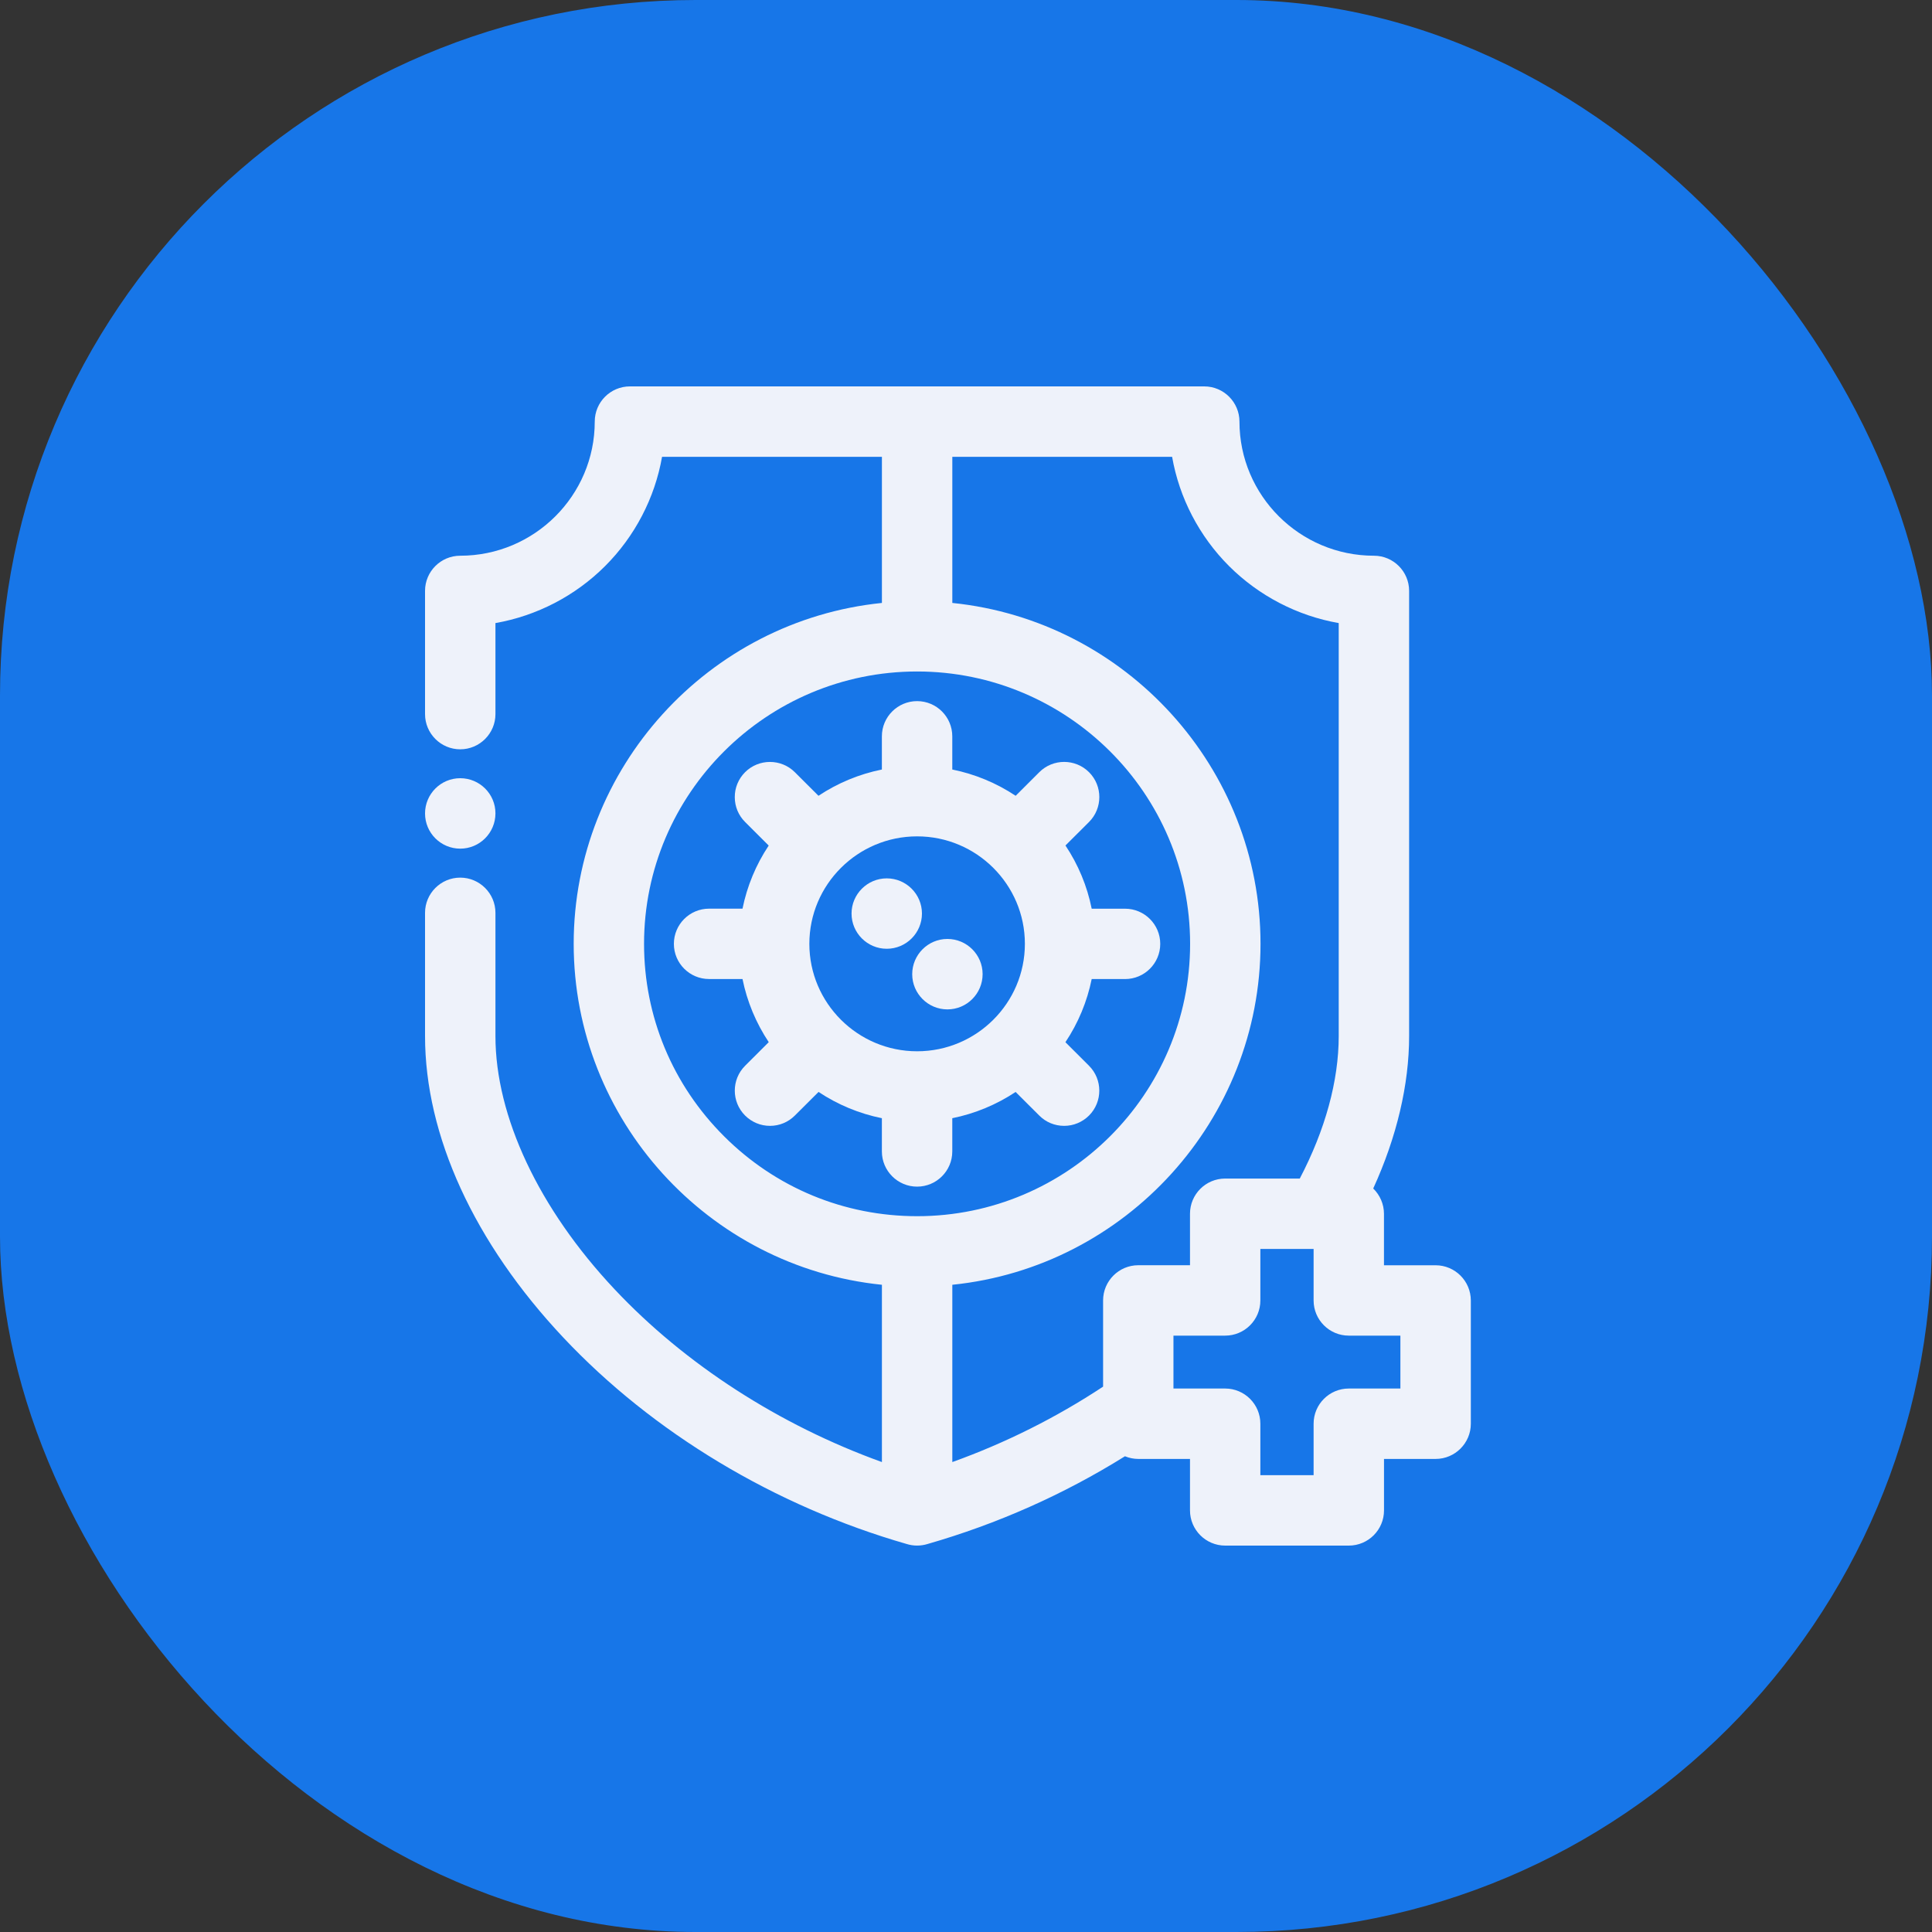 <svg width="50" height="50" viewBox="0 0 50 50" fill="none" xmlns="http://www.w3.org/2000/svg">
<rect x="0" y="0" width="50" height="50" fill="#333333" stroke="none"/>
<rect width="50" height="50" rx="18" fill="#1776E8"/>
<g clip-path="url(#clip0_280_1178)">
<path d="M27.574 21.881L28.183 21.274C28.539 20.919 28.54 20.341 28.185 19.985C27.83 19.63 27.252 19.629 26.897 19.984L26.285 20.595C25.788 20.264 25.229 20.033 24.645 19.915V19.056C24.645 18.553 24.237 18.145 23.734 18.145C23.232 18.145 22.823 18.553 22.823 19.056V19.915C22.238 20.033 21.68 20.264 21.182 20.595L20.57 19.984C20.214 19.63 19.636 19.631 19.282 19.985C19.11 20.158 19.015 20.387 19.016 20.63C19.016 20.873 19.111 21.102 19.284 21.274L19.894 21.883C19.564 22.378 19.334 22.934 19.216 23.516H18.351C17.848 23.516 17.44 23.924 17.44 24.427C17.44 24.929 17.848 25.337 18.351 25.337H19.216C19.334 25.919 19.565 26.475 19.895 26.971L19.284 27.581C18.928 27.936 18.927 28.513 19.282 28.869C19.455 29.041 19.683 29.137 19.927 29.137C20.17 29.137 20.399 29.042 20.57 28.871L21.184 28.259C21.681 28.59 22.239 28.821 22.823 28.939V29.799C22.823 30.302 23.232 30.71 23.734 30.71C24.237 30.71 24.645 30.302 24.645 29.799V28.939C25.229 28.821 25.787 28.59 26.284 28.26L26.897 28.871C27.068 29.043 27.297 29.137 27.54 29.137C27.783 29.137 28.012 29.041 28.185 28.869C28.539 28.513 28.538 27.936 28.183 27.581L27.573 26.972C27.904 26.477 28.135 25.92 28.253 25.338H29.116C29.619 25.338 30.027 24.93 30.027 24.427C30.027 23.925 29.619 23.517 29.116 23.517H28.253C28.136 22.933 27.905 22.377 27.574 21.881ZM26.524 24.426C26.524 25.959 25.273 27.207 23.735 27.207C22.197 27.207 20.946 25.959 20.946 24.426C20.946 22.892 22.197 21.645 23.735 21.645C25.273 21.645 26.524 22.892 26.524 24.426Z" fill="#EEF2FA"/>
<path d="M22.949 22.732C22.447 22.732 22.038 23.141 22.038 23.643C22.038 24.146 22.447 24.554 22.949 24.554C23.451 24.554 23.86 24.146 23.86 23.642C23.86 23.14 23.451 22.732 22.949 22.732Z" fill="#EEF2FA"/>
<path d="M24.519 24.3C24.017 24.3 23.608 24.709 23.608 25.212C23.608 25.714 24.017 26.123 24.519 26.123C25.022 26.123 25.43 25.714 25.43 25.21C25.43 24.709 25.021 24.3 24.519 24.3Z" fill="#EEF2FA"/>
<path d="M37.153 32.745H35.817V31.412C35.817 31.162 35.712 30.927 35.539 30.758C36.148 29.427 36.468 28.069 36.468 26.813V15.292C36.468 14.79 36.06 14.382 35.558 14.382C33.639 14.382 32.077 12.824 32.077 10.911C32.077 10.408 31.668 10 31.166 10H16.302C15.8 10 15.392 10.408 15.392 10.911C15.392 12.824 13.83 14.382 11.911 14.382C11.408 14.382 11 14.79 11 15.292V18.481C11 18.983 11.408 19.392 11.911 19.392C12.413 19.392 12.822 18.983 12.822 18.481V16.125C13.888 15.939 14.886 15.423 15.658 14.652C16.43 13.882 16.948 12.886 17.134 11.822H22.824V15.604C18.326 16.063 14.847 19.879 14.847 24.426C14.847 28.974 18.326 32.791 22.824 33.25V37.838C20.17 36.882 17.727 35.305 15.906 33.367C13.946 31.283 12.822 28.894 12.822 26.813V23.624C12.822 23.122 12.413 22.713 11.911 22.713C11.408 22.713 11 23.122 11 23.624V26.813C11 29.39 12.271 32.161 14.578 34.615C16.895 37.079 20.051 38.977 23.466 39.959C23.639 40.013 23.829 40.013 24.004 39.959C25.813 39.439 27.532 38.675 29.114 37.688C29.223 37.733 29.341 37.757 29.459 37.757H30.797V39.089C30.797 39.592 31.206 40 31.708 40H34.907C35.41 40 35.818 39.592 35.818 39.089V37.757H37.154C37.656 37.757 38.065 37.348 38.065 36.846V33.656C38.064 33.153 37.656 32.745 37.153 32.745ZM30.8 24.426C30.8 28.312 27.631 31.475 23.735 31.475C21.85 31.475 20.076 30.741 18.74 29.408C17.404 28.075 16.668 26.306 16.668 24.426C16.668 20.54 19.838 17.378 23.735 17.378C27.63 17.379 30.8 20.54 30.8 24.426ZM31.707 35.935H30.369V34.566H31.707C32.21 34.566 32.618 34.158 32.618 33.656V32.323H33.996V33.656C33.996 34.158 34.404 34.566 34.906 34.566H36.242V35.935H34.906C34.404 35.935 33.996 36.343 33.996 36.846V38.178H32.618V36.846C32.618 36.343 32.21 35.935 31.707 35.935ZM24.646 33.25C29.143 32.791 32.622 28.974 32.622 24.426C32.622 19.879 29.143 16.063 24.646 15.604V11.822H30.334C30.52 12.886 31.038 13.882 31.81 14.652C32.582 15.422 33.58 15.939 34.646 16.125V26.812C34.646 27.97 34.298 29.241 33.638 30.501H31.707C31.205 30.501 30.797 30.909 30.797 31.411V32.744H29.459C28.956 32.744 28.548 33.153 28.548 33.655V35.886C27.333 36.688 26.023 37.343 24.646 37.838V33.25Z" fill="#EEF2FA"/>
<path d="M11.911 21.963C12.413 21.963 12.822 21.555 12.822 21.049C12.822 20.547 12.413 20.14 11.911 20.14C11.408 20.14 11 20.549 11 21.052C11 21.555 11.408 21.963 11.911 21.963Z" fill="#EEF2FA"/>
</g>
<defs>
<clipPath id="clip0_280_1178">
<rect width="27.064" height="30" fill="white" transform="translate(11 10)"/>
</clipPath>
</defs>
</svg>

